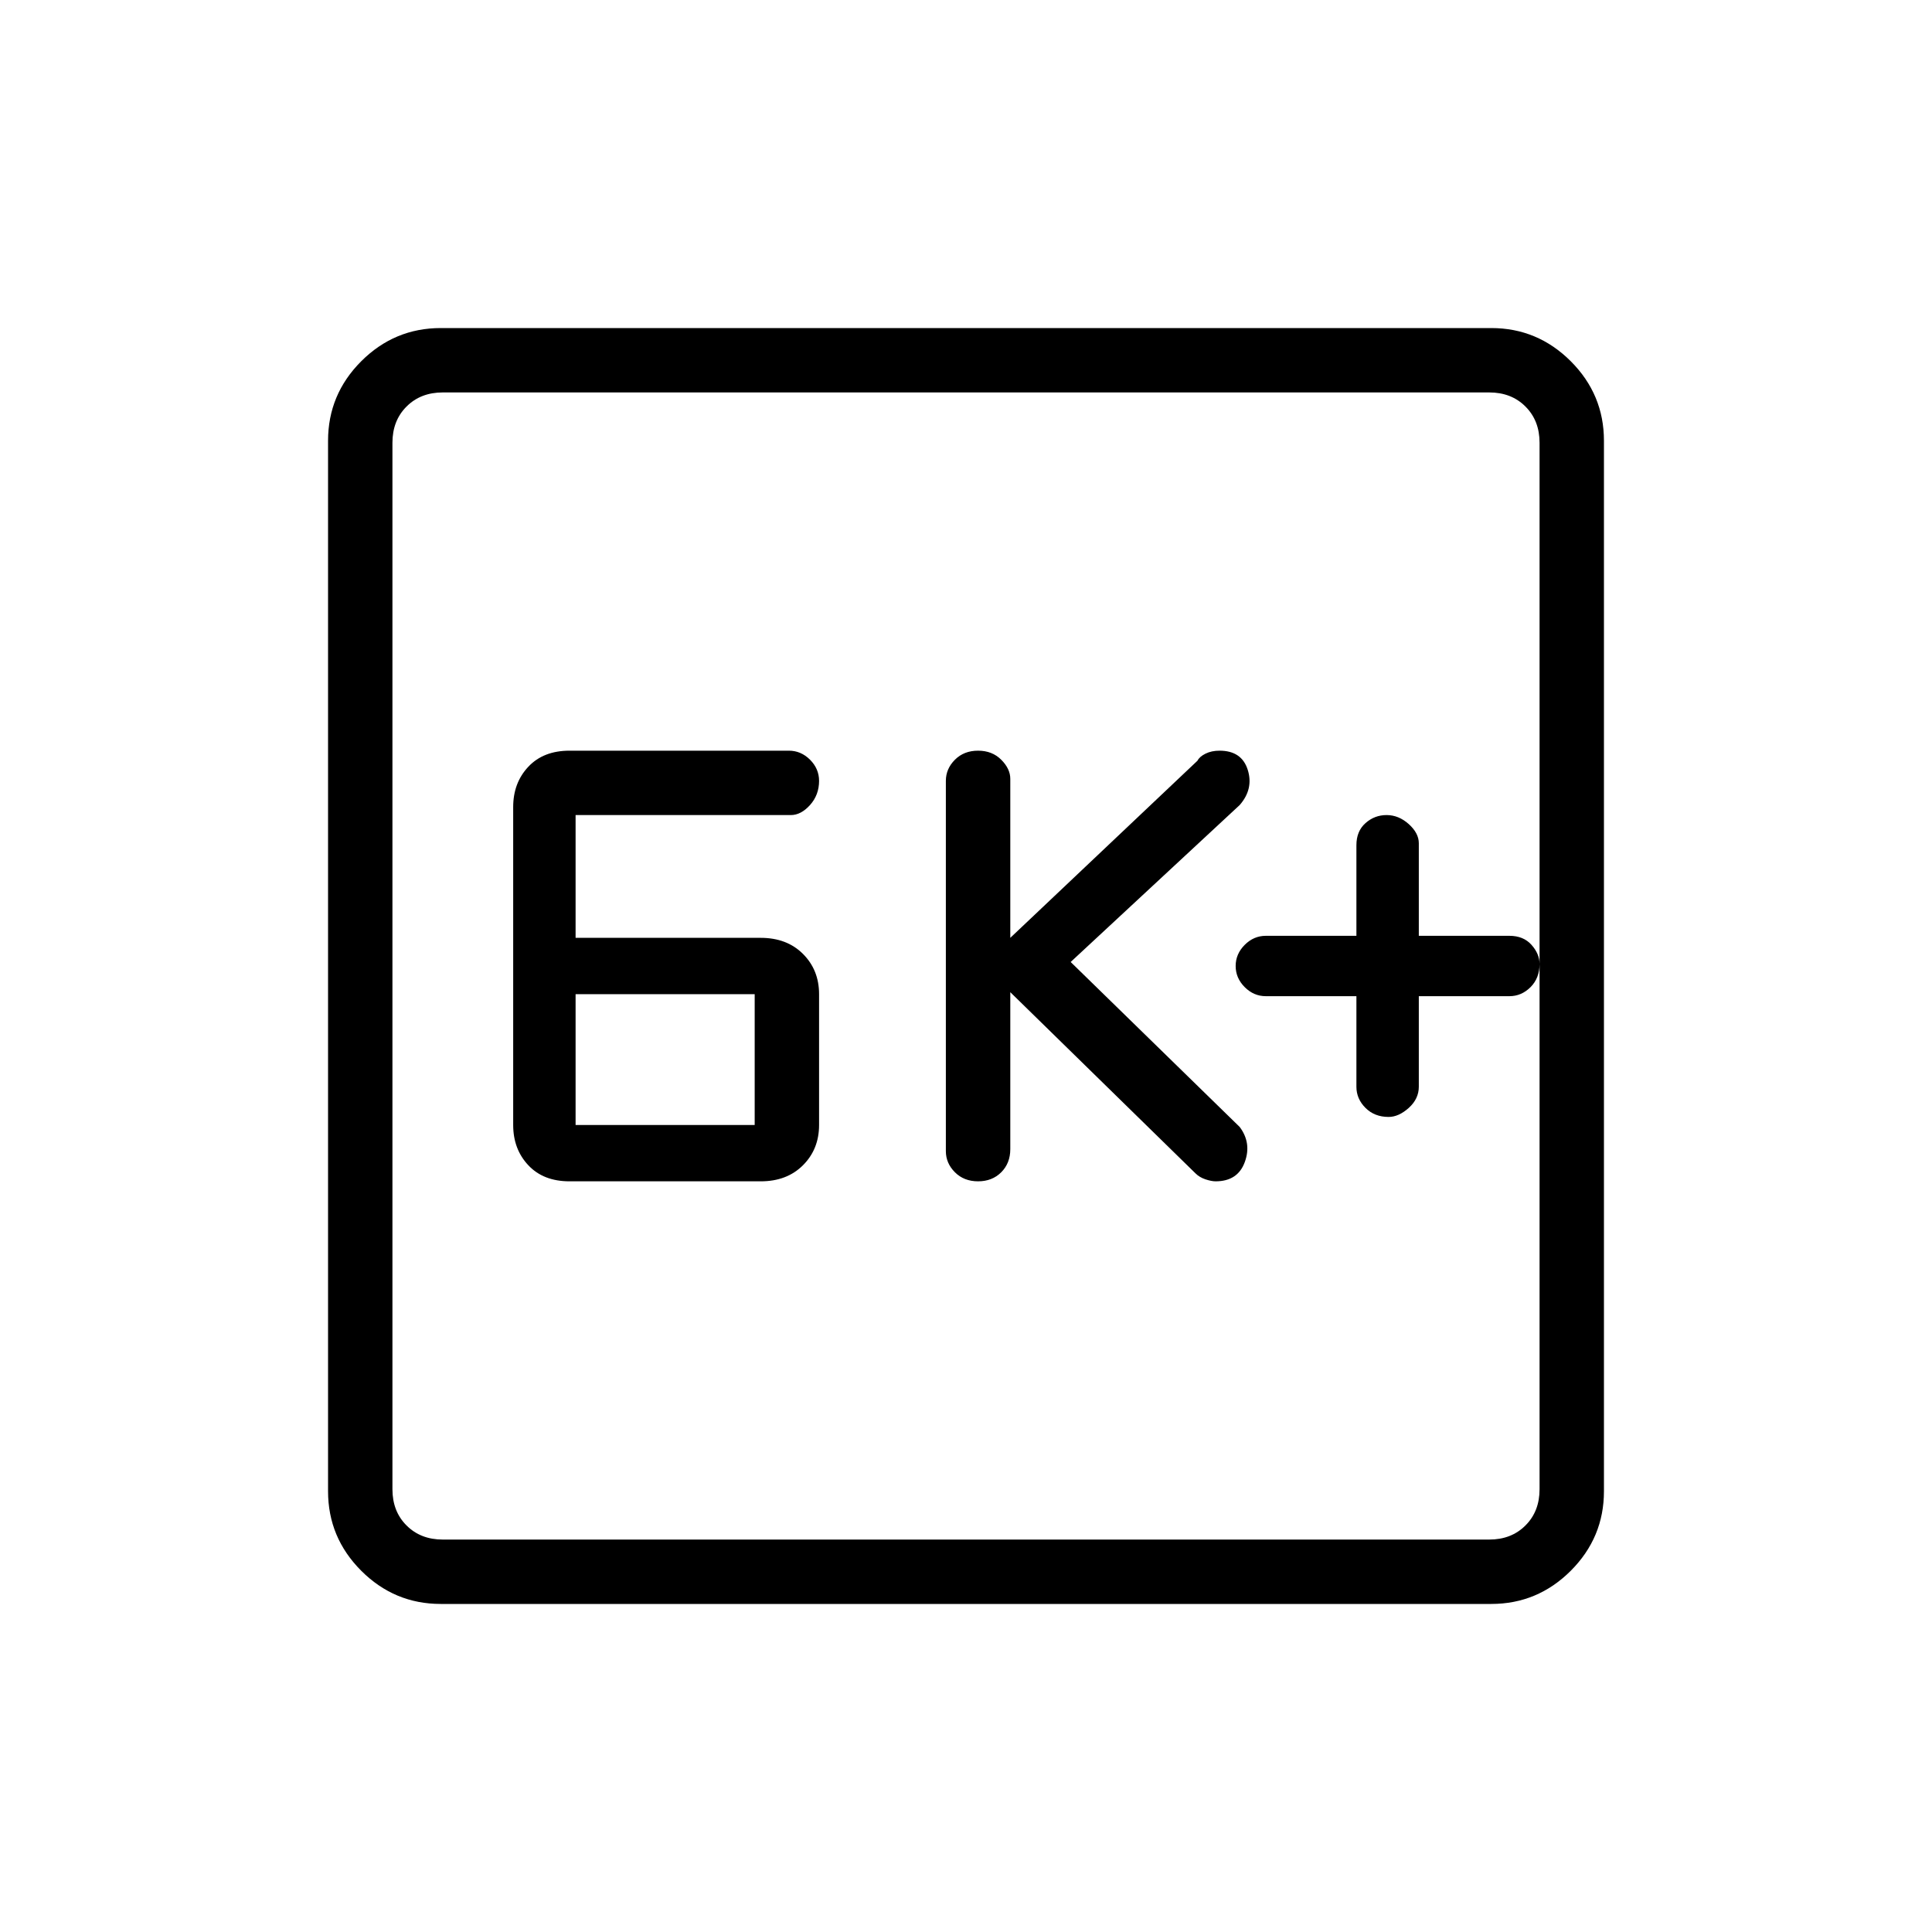 <svg xmlns="http://www.w3.org/2000/svg" height="40" width="40"><path d="M28.75 23.125q.208 0 .417-.187.208-.188.208-.438v-1.875h1.875q.25 0 .438-.187.187-.188.187-.48 0-.208-.167-.396-.166-.187-.458-.187h-1.875v-1.917q0-.208-.208-.396-.209-.187-.459-.187t-.437.167q-.188.166-.188.458v1.875h-1.875q-.25 0-.437.187-.188.188-.188.438t.188.438q.187.187.437.187h1.875V22.5q0 .25.188.438.187.187.479.187Zm-8.5 1.333q.292 0 .479-.187.188-.188.188-.479v-3.25l3.833 3.75q.083.083.208.125.125.041.209.041.458 0 .604-.396.146-.395-.104-.729l-3.5-3.416 3.5-3.25q.291-.334.166-.729-.125-.396-.583-.396-.167 0-.292.062-.125.063-.166.146l-3.875 3.667v-3.292q0-.208-.188-.396-.187-.187-.479-.187t-.479.187q-.188.188-.188.438v7.666q0 .25.188.438.187.187.479.187Zm-8.458 0h3.958q.542 0 .875-.333.333-.333.333-.833v-2.709q0-.5-.333-.833-.333-.333-.875-.333h-3.833v-2.542h4.458q.208 0 .396-.208.187-.209.187-.5 0-.25-.187-.438-.188-.187-.438-.187h-4.541q-.542 0-.854.333-.313.333-.313.833v6.584q0 .5.313.833.312.333.854.333Zm.125-1.166v-2.709h3.708v2.709Zm-2.792 9.916q-.958 0-1.646-.687-.687-.688-.687-1.646V9.125q0-.958.687-1.646.688-.687 1.646-.687h21.75q.958 0 1.646.687.687.688.687 1.646v21.75q0 .958-.687 1.646-.688.687-1.646.687Zm.042-1.333h21.666q.459 0 .75-.292.292-.291.292-.75V9.167q0-.459-.292-.75-.291-.292-.75-.292H9.167q-.459 0-.75.292-.292.291-.292.75v21.666q0 .459.292.75.291.292.75.292ZM8.125 8.125V31.875 8.125Z"/></svg>